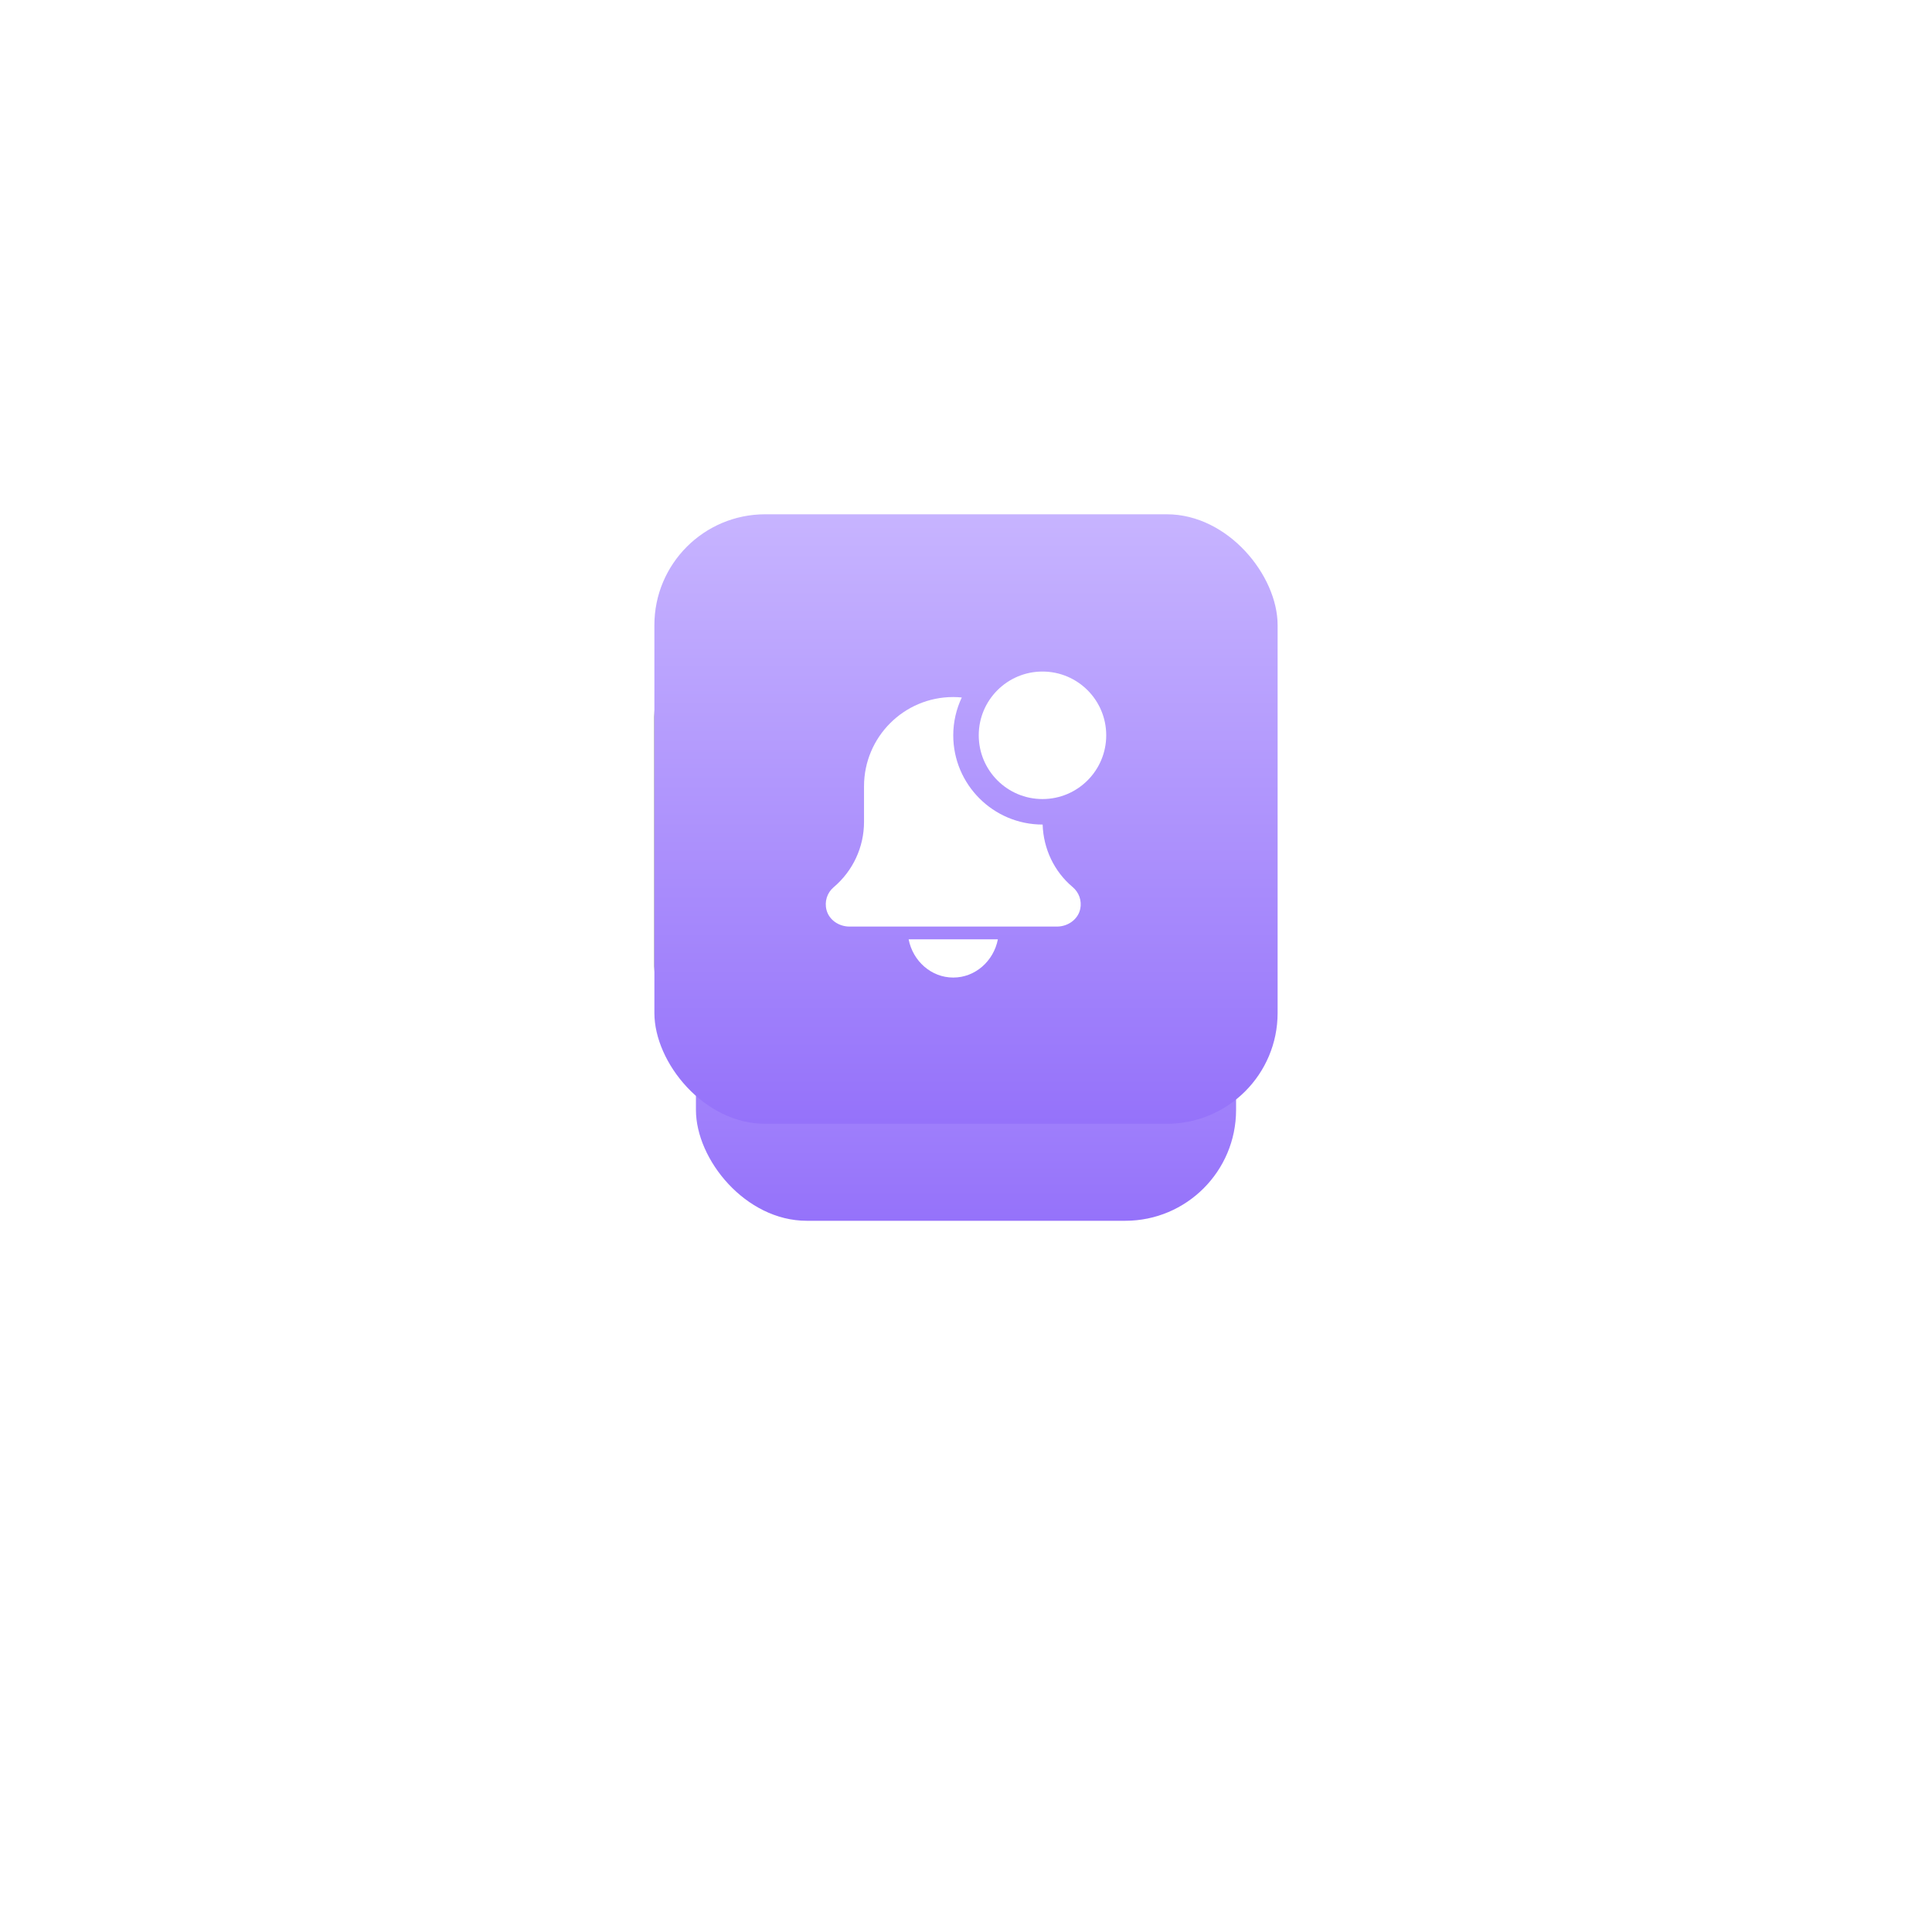 <svg width="124" height="123" viewBox="0 0 124 123" fill="none" xmlns="http://www.w3.org/2000/svg">
<rect x="42" y="36" width="37" height="36" rx="10" fill="black"/>
<g filter="url(#filter0_f_26_2536)">
<rect x="44.667" y="44.556" width="34.667" height="33.778" rx="7.111" fill="url(#paint0_linear_26_2536)"/>
</g>
<rect x="42" y="33" width="40" height="39.111" rx="7.111" fill="url(#paint1_linear_26_2536)"/>
<path d="M61.182 62.727C62.593 62.727 63.774 61.671 64.046 60.273H58.318C58.59 61.671 59.77 62.727 61.182 62.727Z" fill="white"/>
<path d="M66.919 52.908C66.915 52.908 66.912 52.909 66.909 52.909C63.752 52.909 61.182 50.34 61.182 47.182C61.182 46.314 61.381 45.493 61.729 44.755C61.549 44.738 61.367 44.727 61.182 44.727C58.019 44.727 55.455 47.291 55.455 50.455V52.736C55.455 54.355 54.745 55.883 53.501 56.935C53.086 57.29 52.902 57.854 53.051 58.405C53.225 59.045 53.858 59.455 54.522 59.455H67.837C68.534 59.455 69.191 59.003 69.333 58.32C69.442 57.791 69.254 57.264 68.844 56.919C67.655 55.922 66.967 54.456 66.919 52.908V52.908Z" fill="white"/>
<path d="M66.909 51.273C69.169 51.273 71 49.441 71 47.182C71 44.922 69.169 43.091 66.909 43.091C64.65 43.091 62.818 44.922 62.818 47.182C62.818 49.441 64.65 51.273 66.909 51.273Z" fill="white"/>
<defs>
<filter id="filter0_f_26_2536" x="0.223" y="0.111" width="123.555" height="122.667" filterUnits="userSpaceOnUse" color-interpolation-filters="sRGB">
<feFlood flood-opacity="0" result="BackgroundImageFix"/>
<feBlend mode="normal" in="SourceGraphic" in2="BackgroundImageFix" result="shape"/>
<feGaussianBlur stdDeviation="22.222" result="effect1_foregroundBlur_26_2536"/>
</filter>
<linearGradient id="paint0_linear_26_2536" x1="62" y1="44.556" x2="62" y2="78.333" gradientUnits="userSpaceOnUse">
<stop stop-color="#C7B4FF"/>
<stop offset="1" stop-color="#9572FA"/>
</linearGradient>
<linearGradient id="paint1_linear_26_2536" x1="62" y1="33" x2="62" y2="72.111" gradientUnits="userSpaceOnUse">
<stop stop-color="#C7B4FF"/>
<stop offset="1" stop-color="#9572FA"/>
</linearGradient>
</defs>
</svg>
